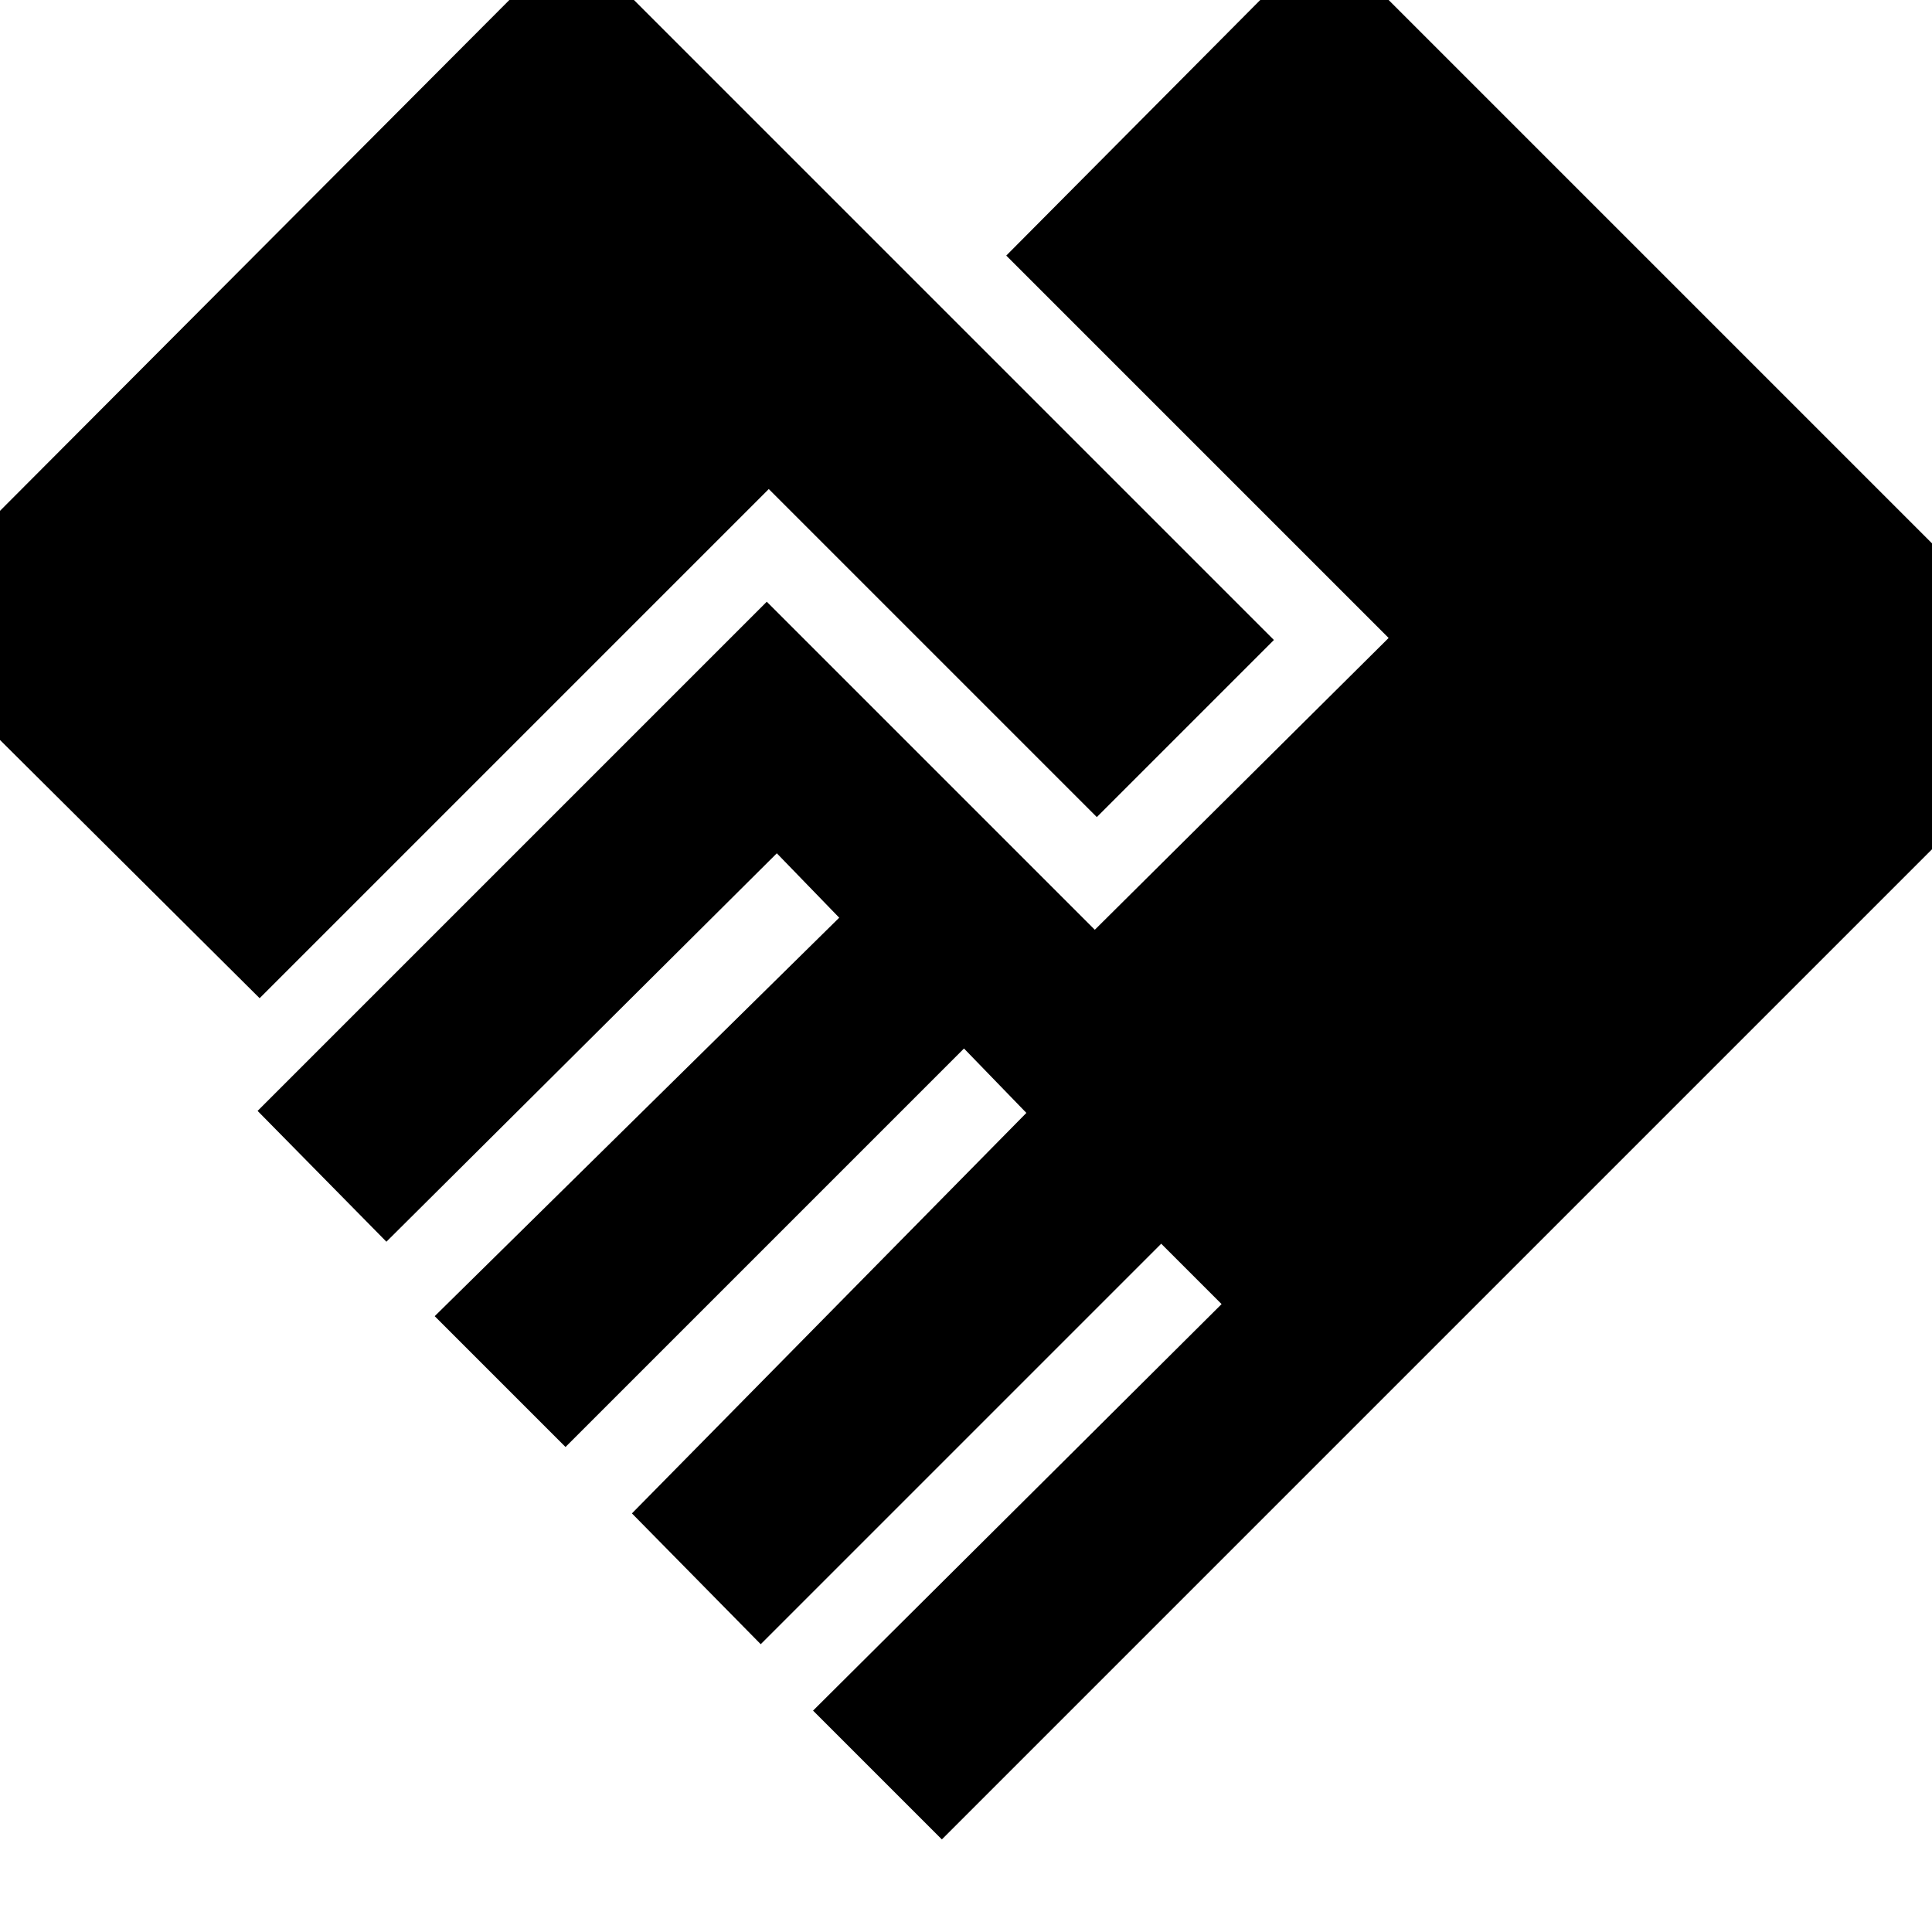 <svg xmlns="http://www.w3.org/2000/svg" height="20" viewBox="0 -960 960 960" width="20"><path d="m468-46 568-568-378-378-158 159 190 190-146 145-163-163-253 253 64 65 194-193 31 32-201 198 65 65 198-198 31 32-196 199 64 65 199-199 30 30-203 202 64 64ZM129-464l253-253 163 163 88-88-349-349-341 342 186 185Z"/></svg>